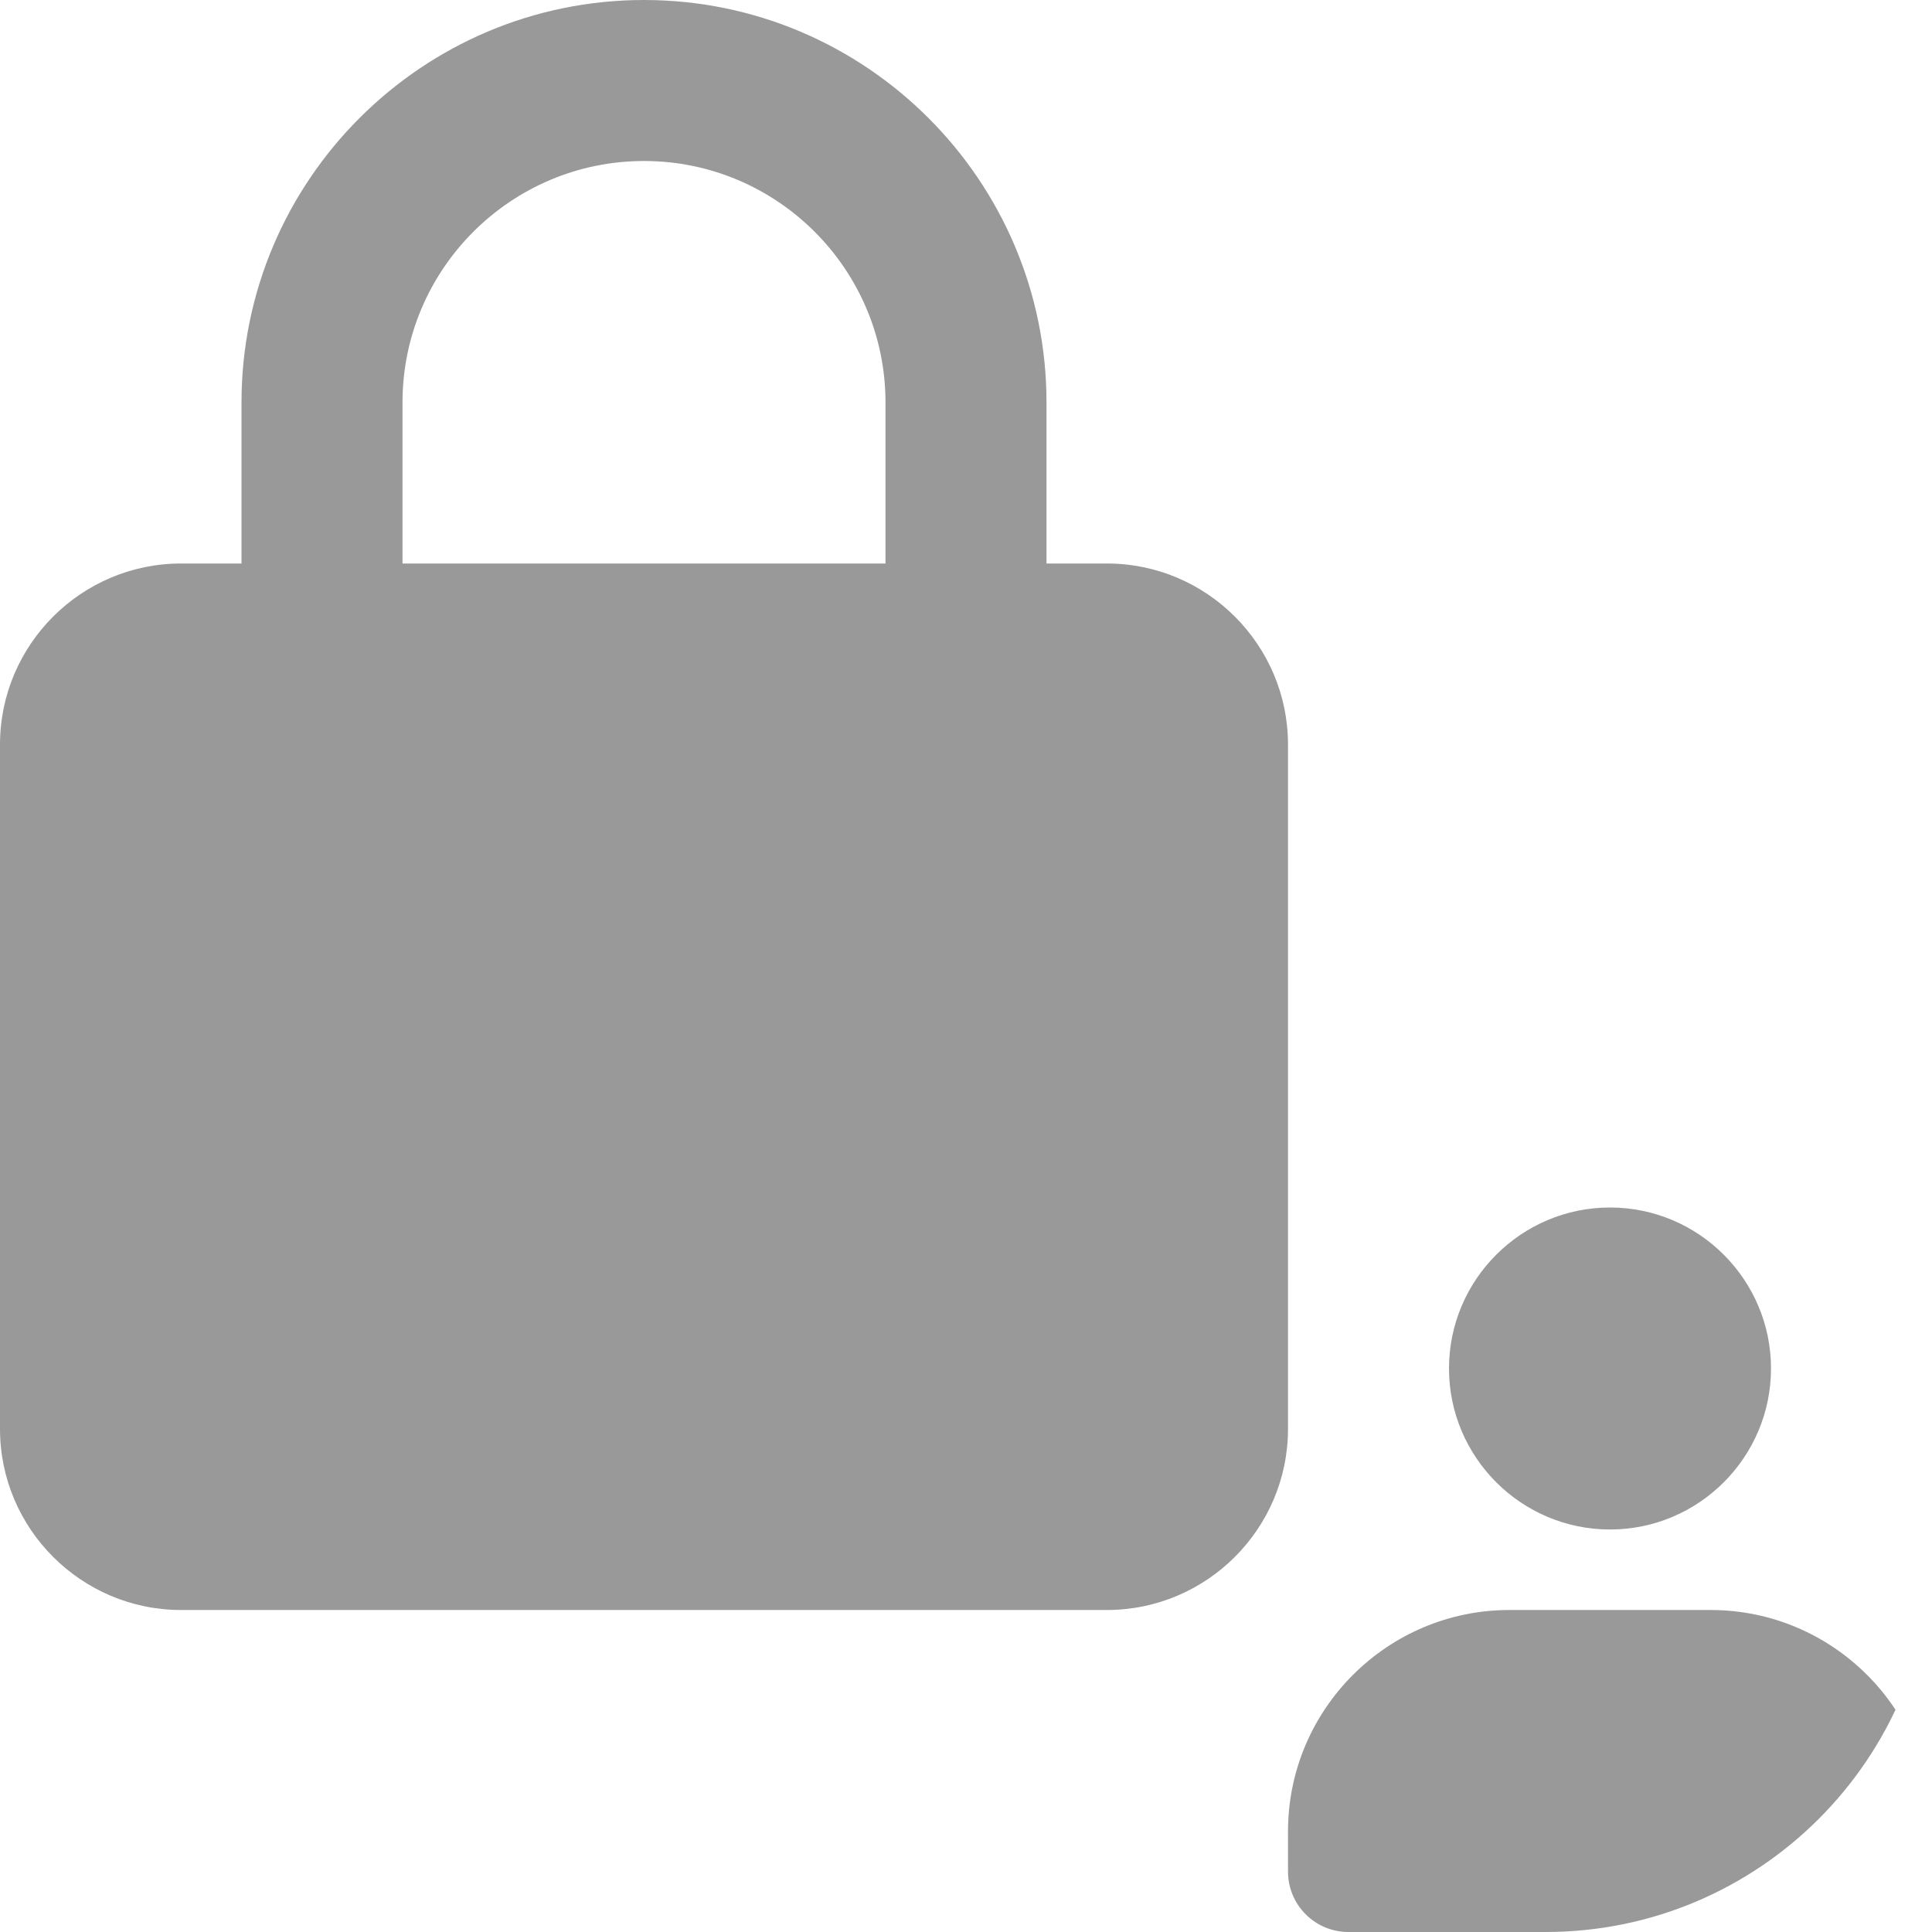 <svg width="15" height="15" viewBox="0 0 15 15" fill="none" xmlns="http://www.w3.org/2000/svg">
<g clip-path="url(#clip0)">
<path d="M8.594 4.375H8.125V3.125C8.125 1.402 6.723 0 5 0C3.277 0 1.875 1.402 1.875 3.125V4.375H1.406C0.631 4.375 0 5.006 0 5.781L0 11.094C0 11.869 0.631 12.5 1.406 12.5H8.594C9.369 12.5 10 11.869 10 11.094V5.781C10 5.006 9.369 4.375 8.594 4.375ZM3.125 3.125C3.125 2.091 3.966 1.25 5 1.25C6.034 1.25 6.875 2.091 6.875 3.125V4.375H3.125V3.125Z" fill="#999999"/>
<path d="M12.5 11.875C11.811 11.875 11.25 11.314 11.25 10.625C11.25 9.936 11.811 9.375 12.5 9.375C13.189 9.375 13.75 9.936 13.75 10.625C13.75 11.314 13.189 11.875 12.5 11.875Z" fill="#999999"/>
<path d="M14.531 15H10.469C10.21 15 10 14.79 10 14.531V14.219C10 13.271 10.771 12.5 11.719 12.5H13.281C14.229 12.5 15 13.271 15 14.219V14.531C15 14.79 14.79 15 14.531 15Z" fill="#999999"/>
</g>
<defs>
<clipPath id="clip0">
<rect width="15" height="15" rx="3" fill="white"/>
</clipPath>
</defs>
</svg>
